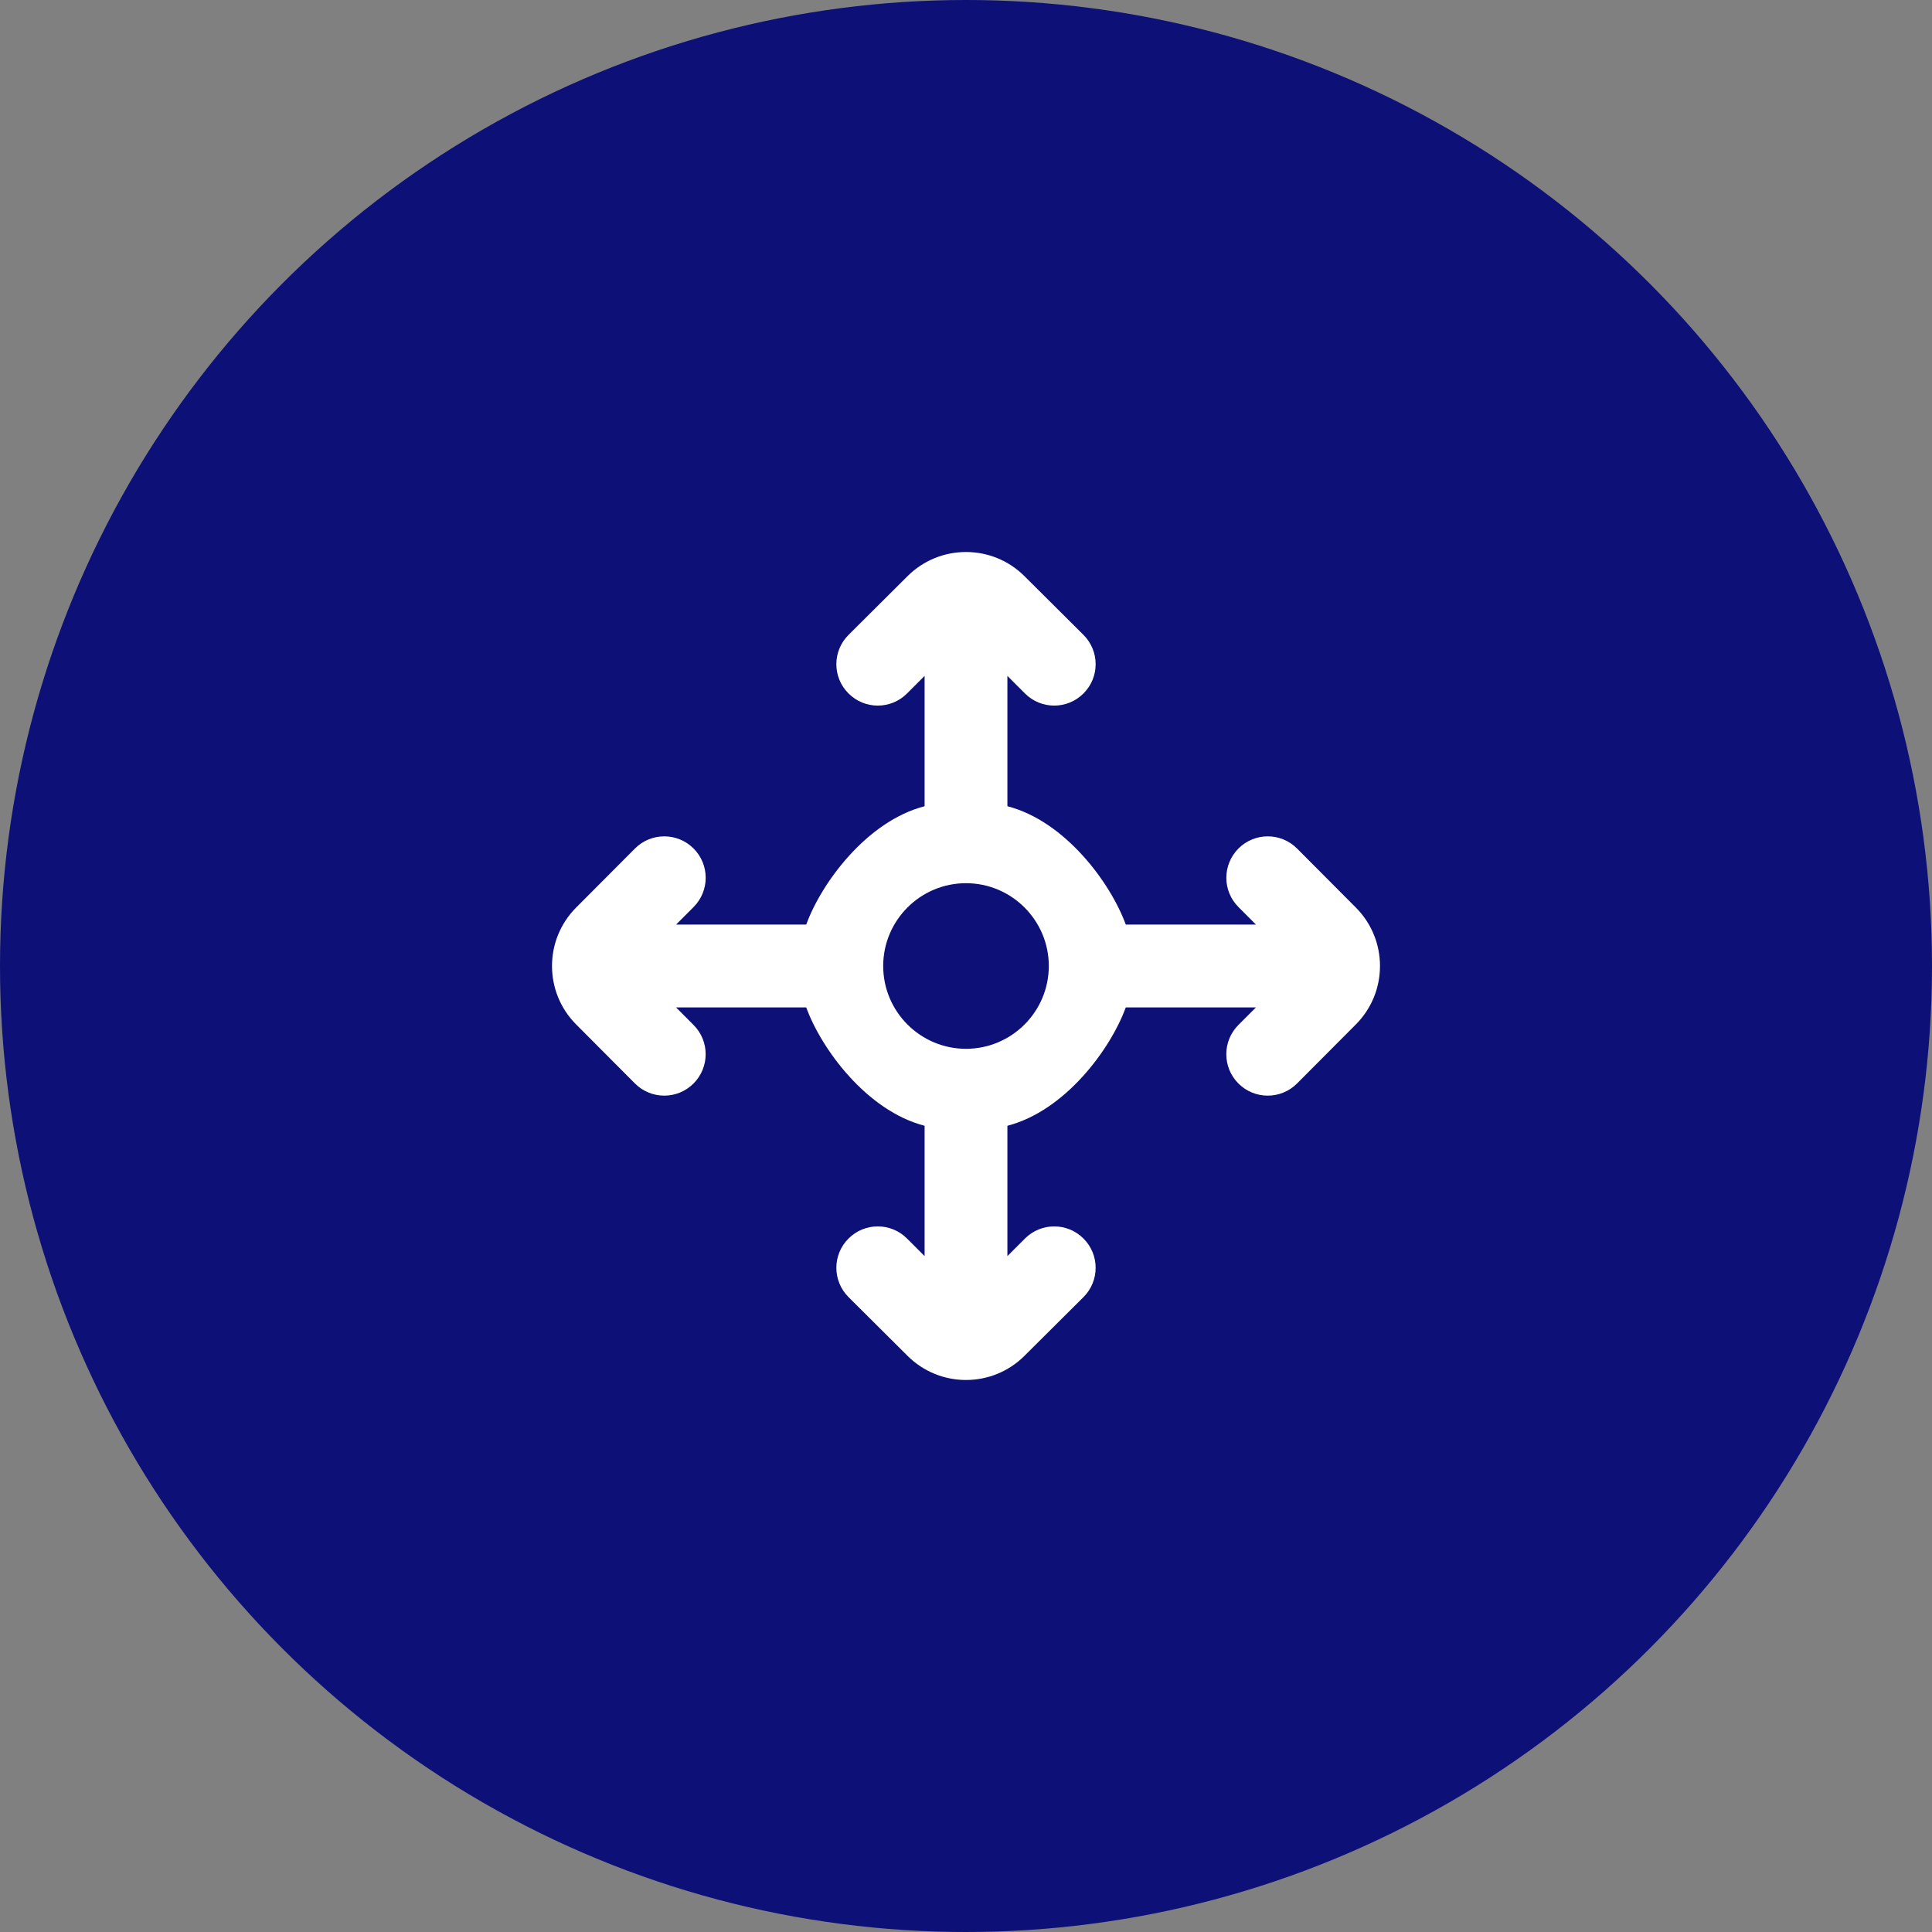<svg width="70" height="70" viewBox="0 0 70 70" fill="none" xmlns="http://www.w3.org/2000/svg">
<rect x="0" y="0" width="70" height="70" fill="#808080" stroke="none"/>
<circle cx="35" cy="35" r="35" fill="#0C1077"/>
<path fill-rule="evenodd" clip-rule="evenodd" d="M35 38C33.346 38 32 36.654 32 35C32 33.346 33.346 32 35 32C36.654 32 38 33.346 38 35C38 36.654 36.654 38 35 38V38ZM46.994 30.743C46.408 30.156 45.458 30.156 44.872 30.743C44.287 31.328 44.285 32.279 44.872 32.864L45.506 33.5H40.789C40.244 32 38.602 29.756 36.5 29.211V24.489L37.136 25.125C37.721 25.712 38.672 25.712 39.257 25.125C39.844 24.54 39.844 23.591 39.257 23.004L37.117 20.874C35.947 19.709 34.053 19.709 32.883 20.874L30.743 23.004C30.156 23.591 30.156 24.54 30.743 25.125C31.328 25.712 32.279 25.712 32.864 25.125L33.5 24.489V29.211C31.398 29.756 29.756 32 29.211 33.5H24.494L25.13 32.864C25.715 32.279 25.715 31.328 25.13 30.743C24.543 30.156 23.592 30.156 23.006 30.743L20.874 32.883C19.709 34.053 19.709 35.947 20.874 37.117L23.006 39.257C23.592 39.844 24.542 39.844 25.128 39.257C25.713 38.672 25.715 37.721 25.128 37.136L24.494 36.5H29.211C29.756 38 31.398 40.244 33.5 40.789V45.511L32.864 44.875C32.279 44.288 31.328 44.288 30.743 44.875C30.156 45.46 30.156 46.409 30.743 46.996L32.883 49.126C34.053 50.291 35.947 50.291 37.117 49.126L39.257 46.996C39.844 46.409 39.844 45.46 39.257 44.875C38.672 44.288 37.721 44.288 37.136 44.875L36.5 45.511V40.789C38.602 40.244 40.244 38 40.789 36.5H45.506L44.87 37.136C44.285 37.721 44.285 38.672 44.87 39.257C45.457 39.844 46.408 39.844 46.994 39.257L49.126 37.117C50.291 35.947 50.291 34.053 49.126 32.883L46.994 30.743Z" fill="white"/>
</svg>
